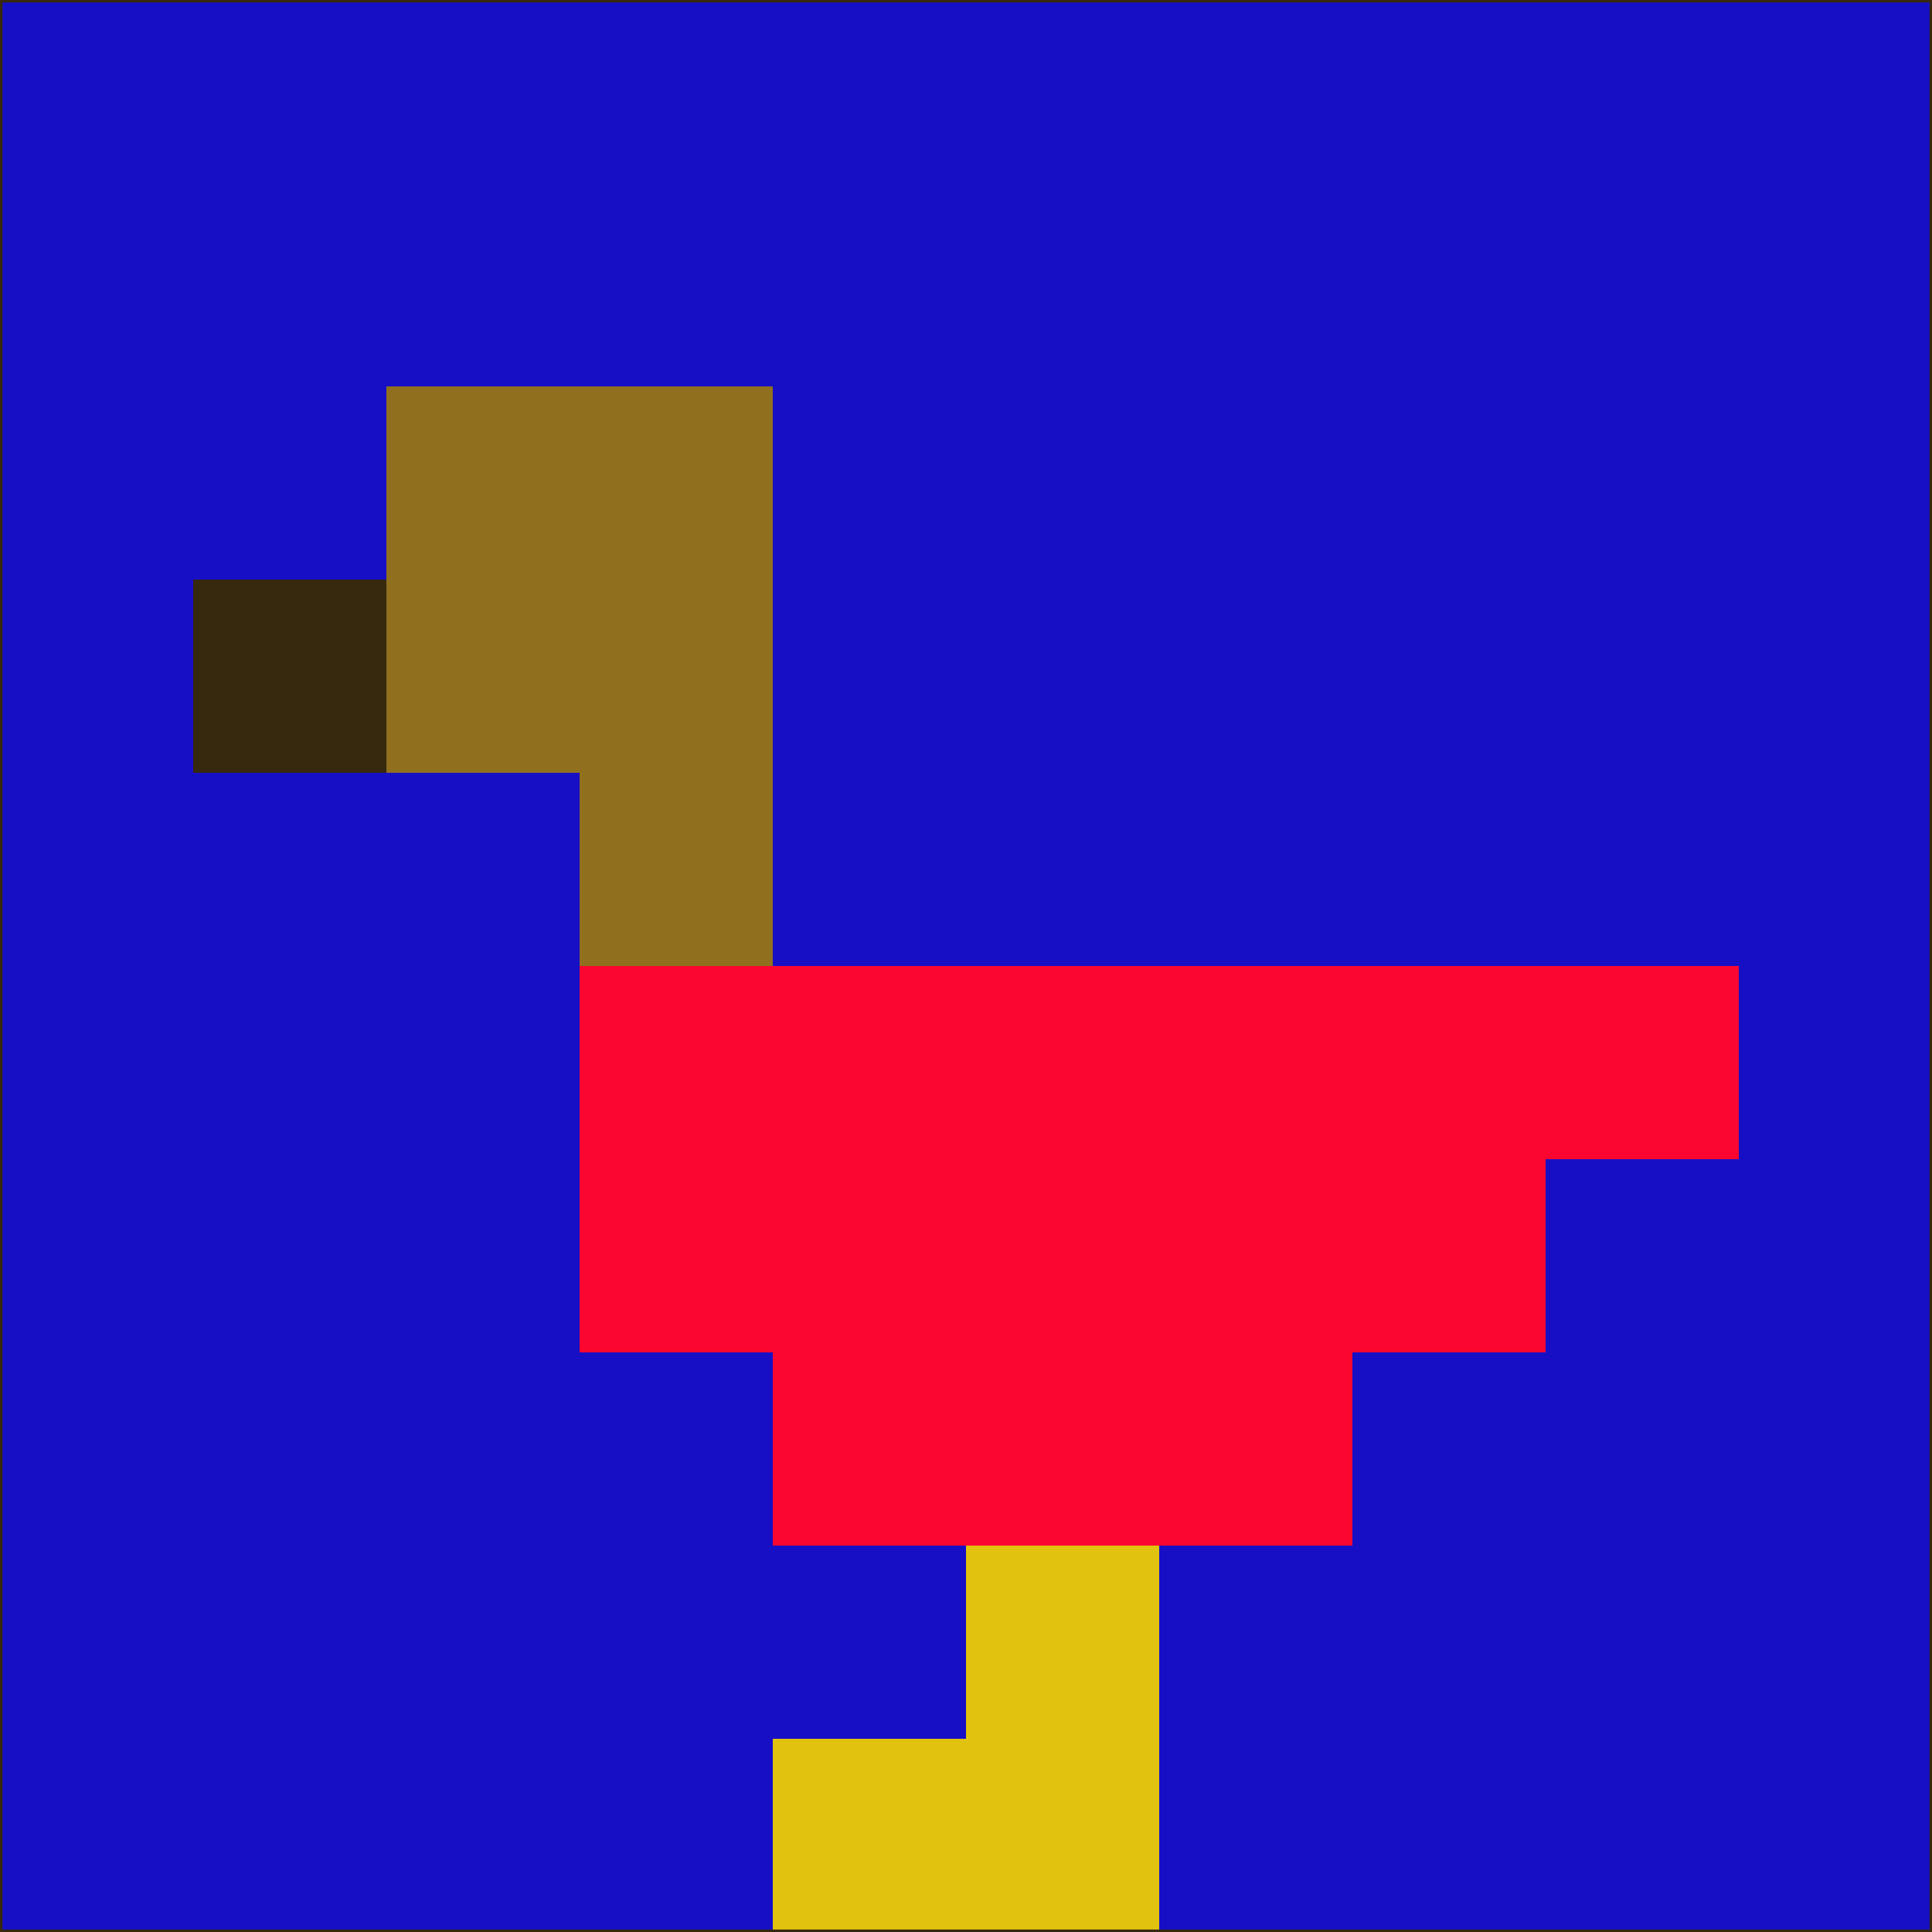 <svg xmlns="http://www.w3.org/2000/svg" version="1.1" width="785" height="785">
  <title>'goose-pfp-694263' by Dmitri Cherniak (Cyberpunk Edition)</title>
  <desc>
    seed=485832
    backgroundColor=#170fc5
    padding=20
    innerPadding=0
    timeout=500
    dimension=1
    border=false
    Save=function(){return n.handleSave()}
    frame=12

    Rendered at 2024-09-15T22:37:00.488Z
    Generated in 1ms
    Modified for Cyberpunk theme with new color scheme
  </desc>
  <defs/>
  <rect width="100%" height="100%" fill="#170fc5"/>
  <g>
    <g id="0-0">
      <rect x="0" y="0" height="785" width="785" fill="#170fc5"/>
      <g>
        <!-- Neon blue -->
        <rect id="0-0-2-2-2-2" x="157" y="157" width="157" height="157" fill="#90701f"/>
        <rect id="0-0-3-2-1-4" x="235.5" y="157" width="78.5" height="314" fill="#90701f"/>
        <!-- Electric purple -->
        <rect id="0-0-4-5-5-1" x="314" y="392.5" width="392.5" height="78.5" fill="#fb0631"/>
        <rect id="0-0-3-5-5-2" x="235.5" y="392.5" width="392.5" height="157" fill="#fb0631"/>
        <rect id="0-0-4-5-3-3" x="314" y="392.5" width="235.5" height="235.5" fill="#fb0631"/>
        <!-- Neon pink -->
        <rect id="0-0-1-3-1-1" x="78.5" y="235.5" width="78.5" height="78.5" fill="#37290e"/>
        <!-- Cyber yellow -->
        <rect id="0-0-5-8-1-2" x="392.5" y="628" width="78.5" height="157" fill="#e1c30f"/>
        <rect id="0-0-4-9-2-1" x="314" y="706.5" width="157" height="78.5" fill="#e1c30f"/>
      </g>
      <rect x="0" y="0" stroke="#37290e" stroke-width="2" height="785" width="785" fill="none"/>
    </g>
  </g>
  <script xmlns=""/>
</svg>